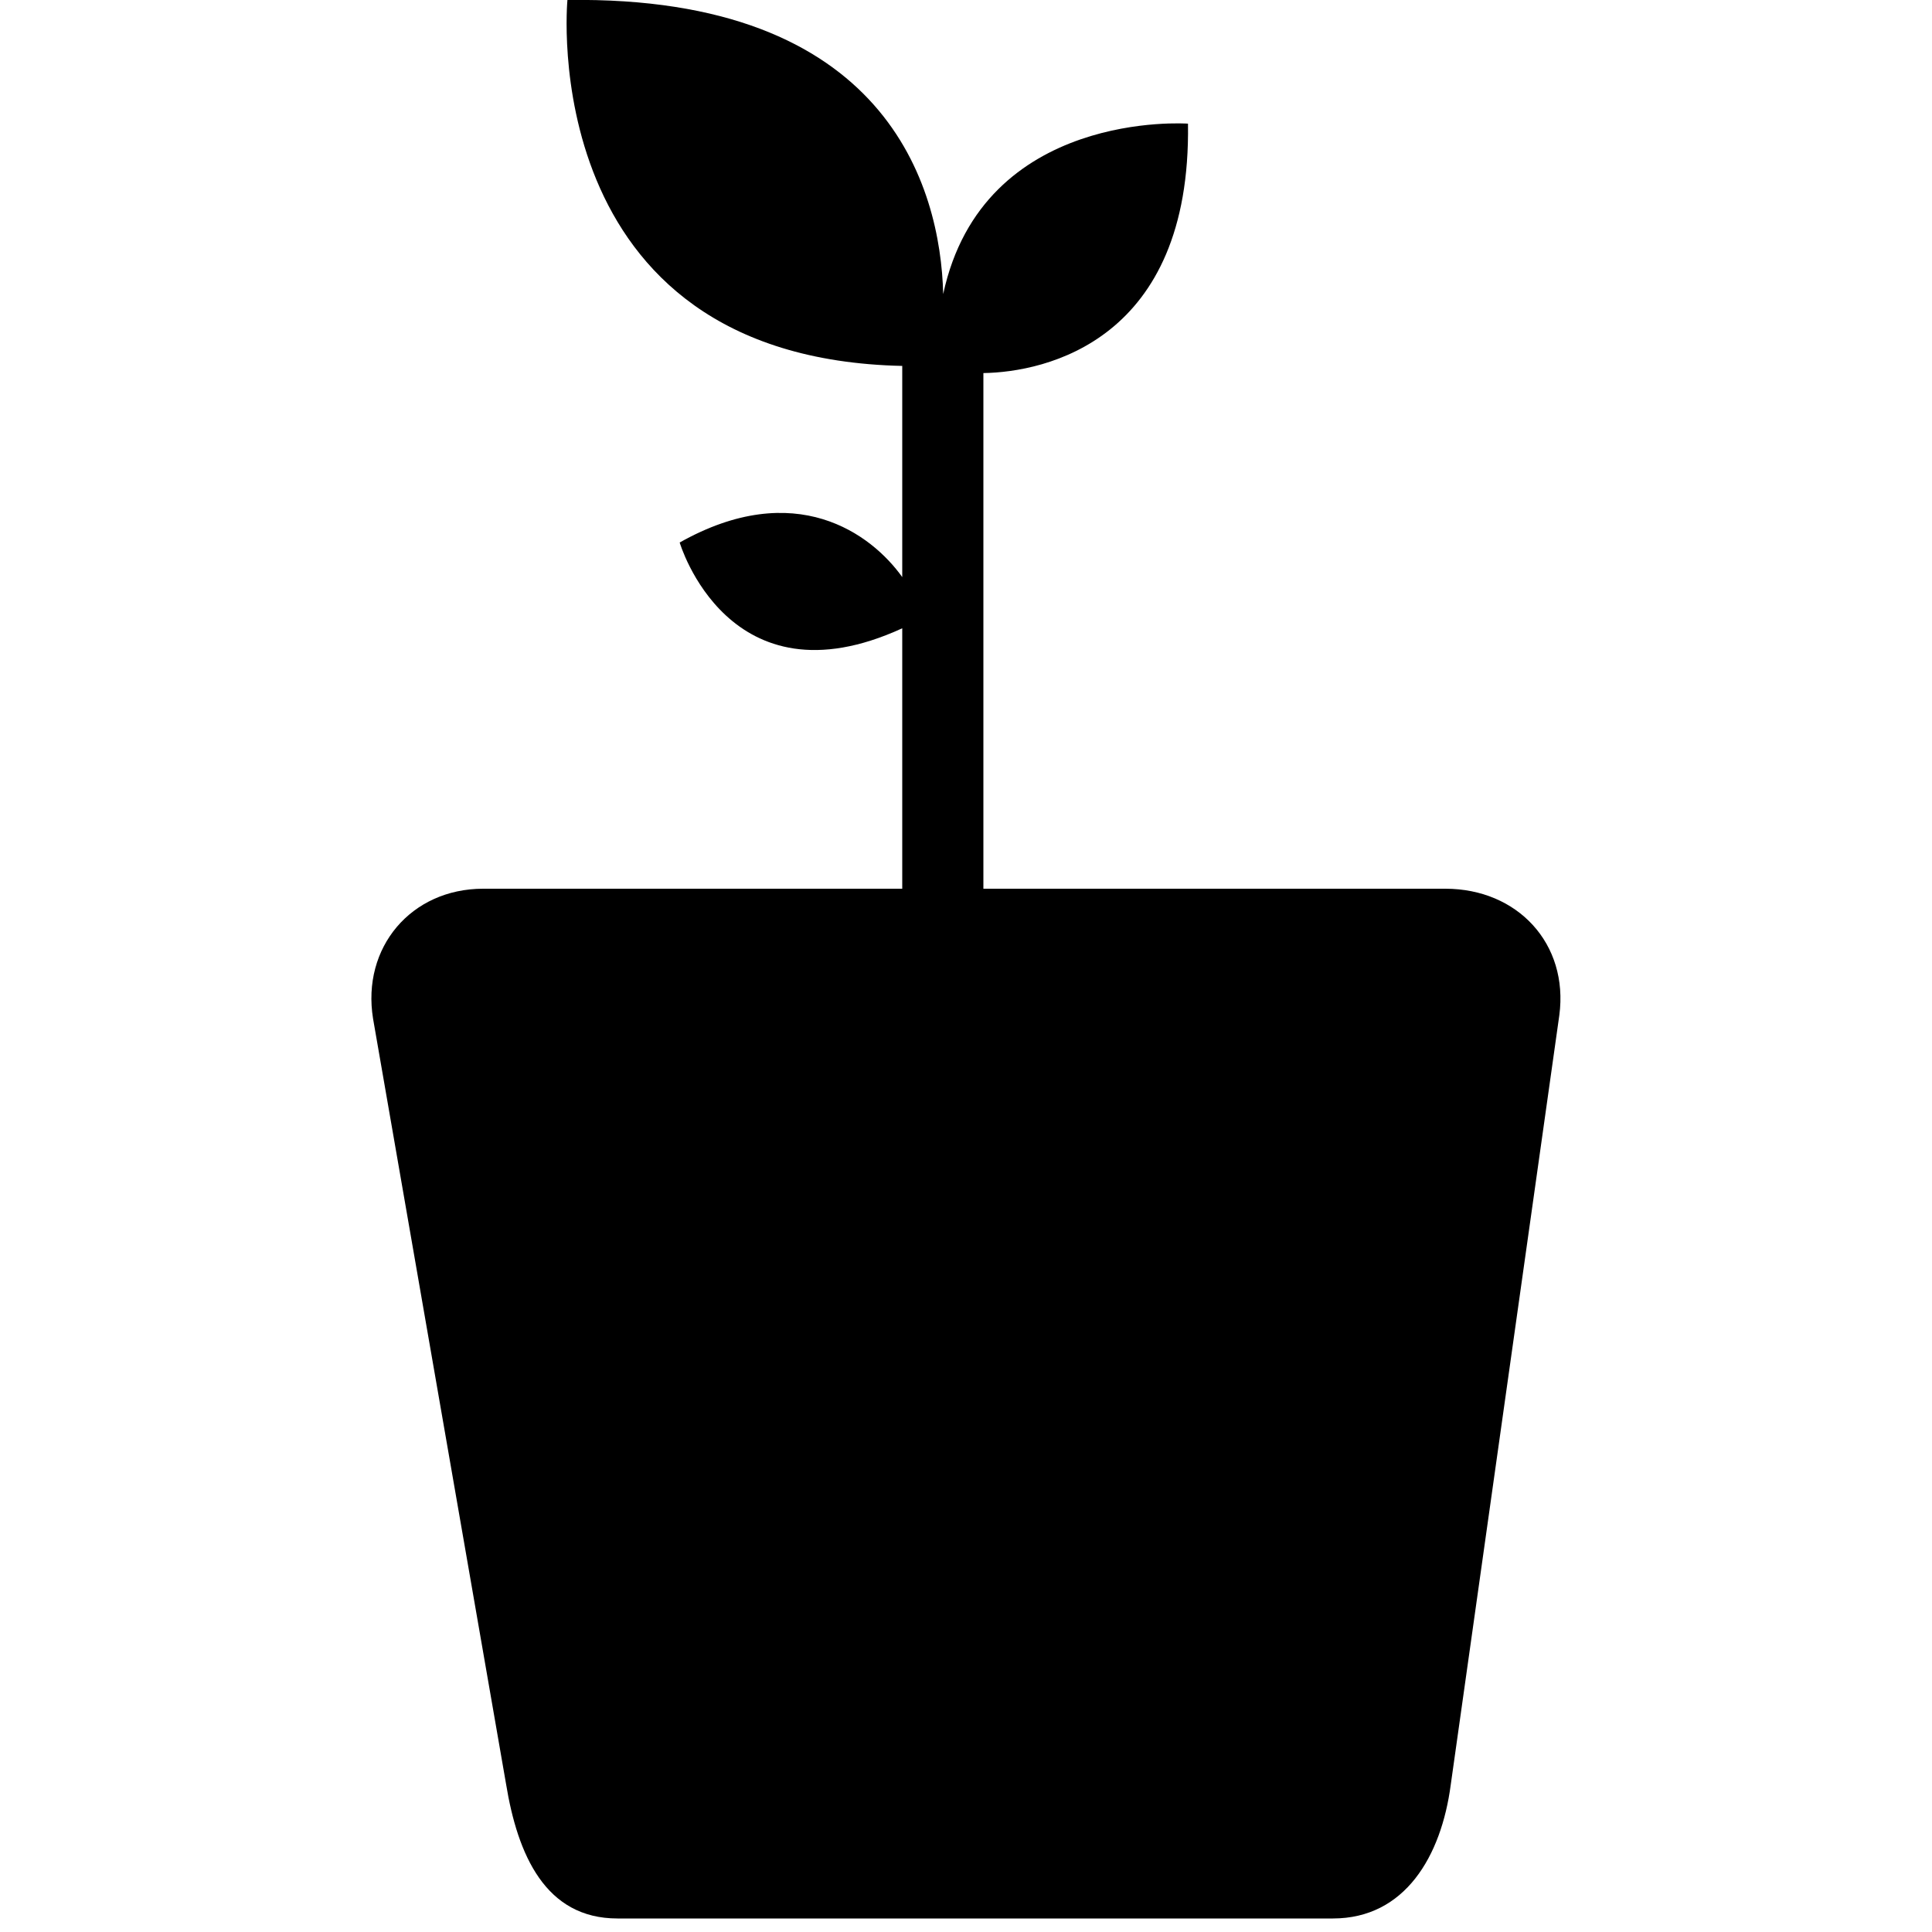 <?xml version="1.0" encoding="utf-8"?>
<!-- Generator: Adobe Illustrator 18.1.1, SVG Export Plug-In . SVG Version: 6.00 Build 0)  -->
<svg version="1.1" id="Camada_1" xmlns="http://www.w3.org/2000/svg" xmlns:xlink="http://www.w3.org/1999/xlink" x="0px" y="0px"
	 viewBox="0 0 1000 1000" enable-background="new 0 0 1000 1000" xml:space="preserve">
<path d="M807.1,525.5l-56.2,398.3c-4.9,37-23.7,69.2-61,69.2H319.6c-37.3,0-51.7-32.9-57.7-69.8l-68.8-395.9
	c-6-36.9,19.7-67.3,57-67.3H467V325.2c-90,41.3-115.2-44.4-115.2-44.4c59.9-33.7,99.2-4.5,115.2,17.9V189.4
	C276,185.2,293.7,0,293.7,0c165-2.4,193.1,96.4,194.5,152.2C508.8,56.3,614.9,64,614.9,64C616.6,176.4,541,192.6,509,193.1V460
	h239.1C785.5,460,812,488.5,807.1,525.5z"/>
</svg>
